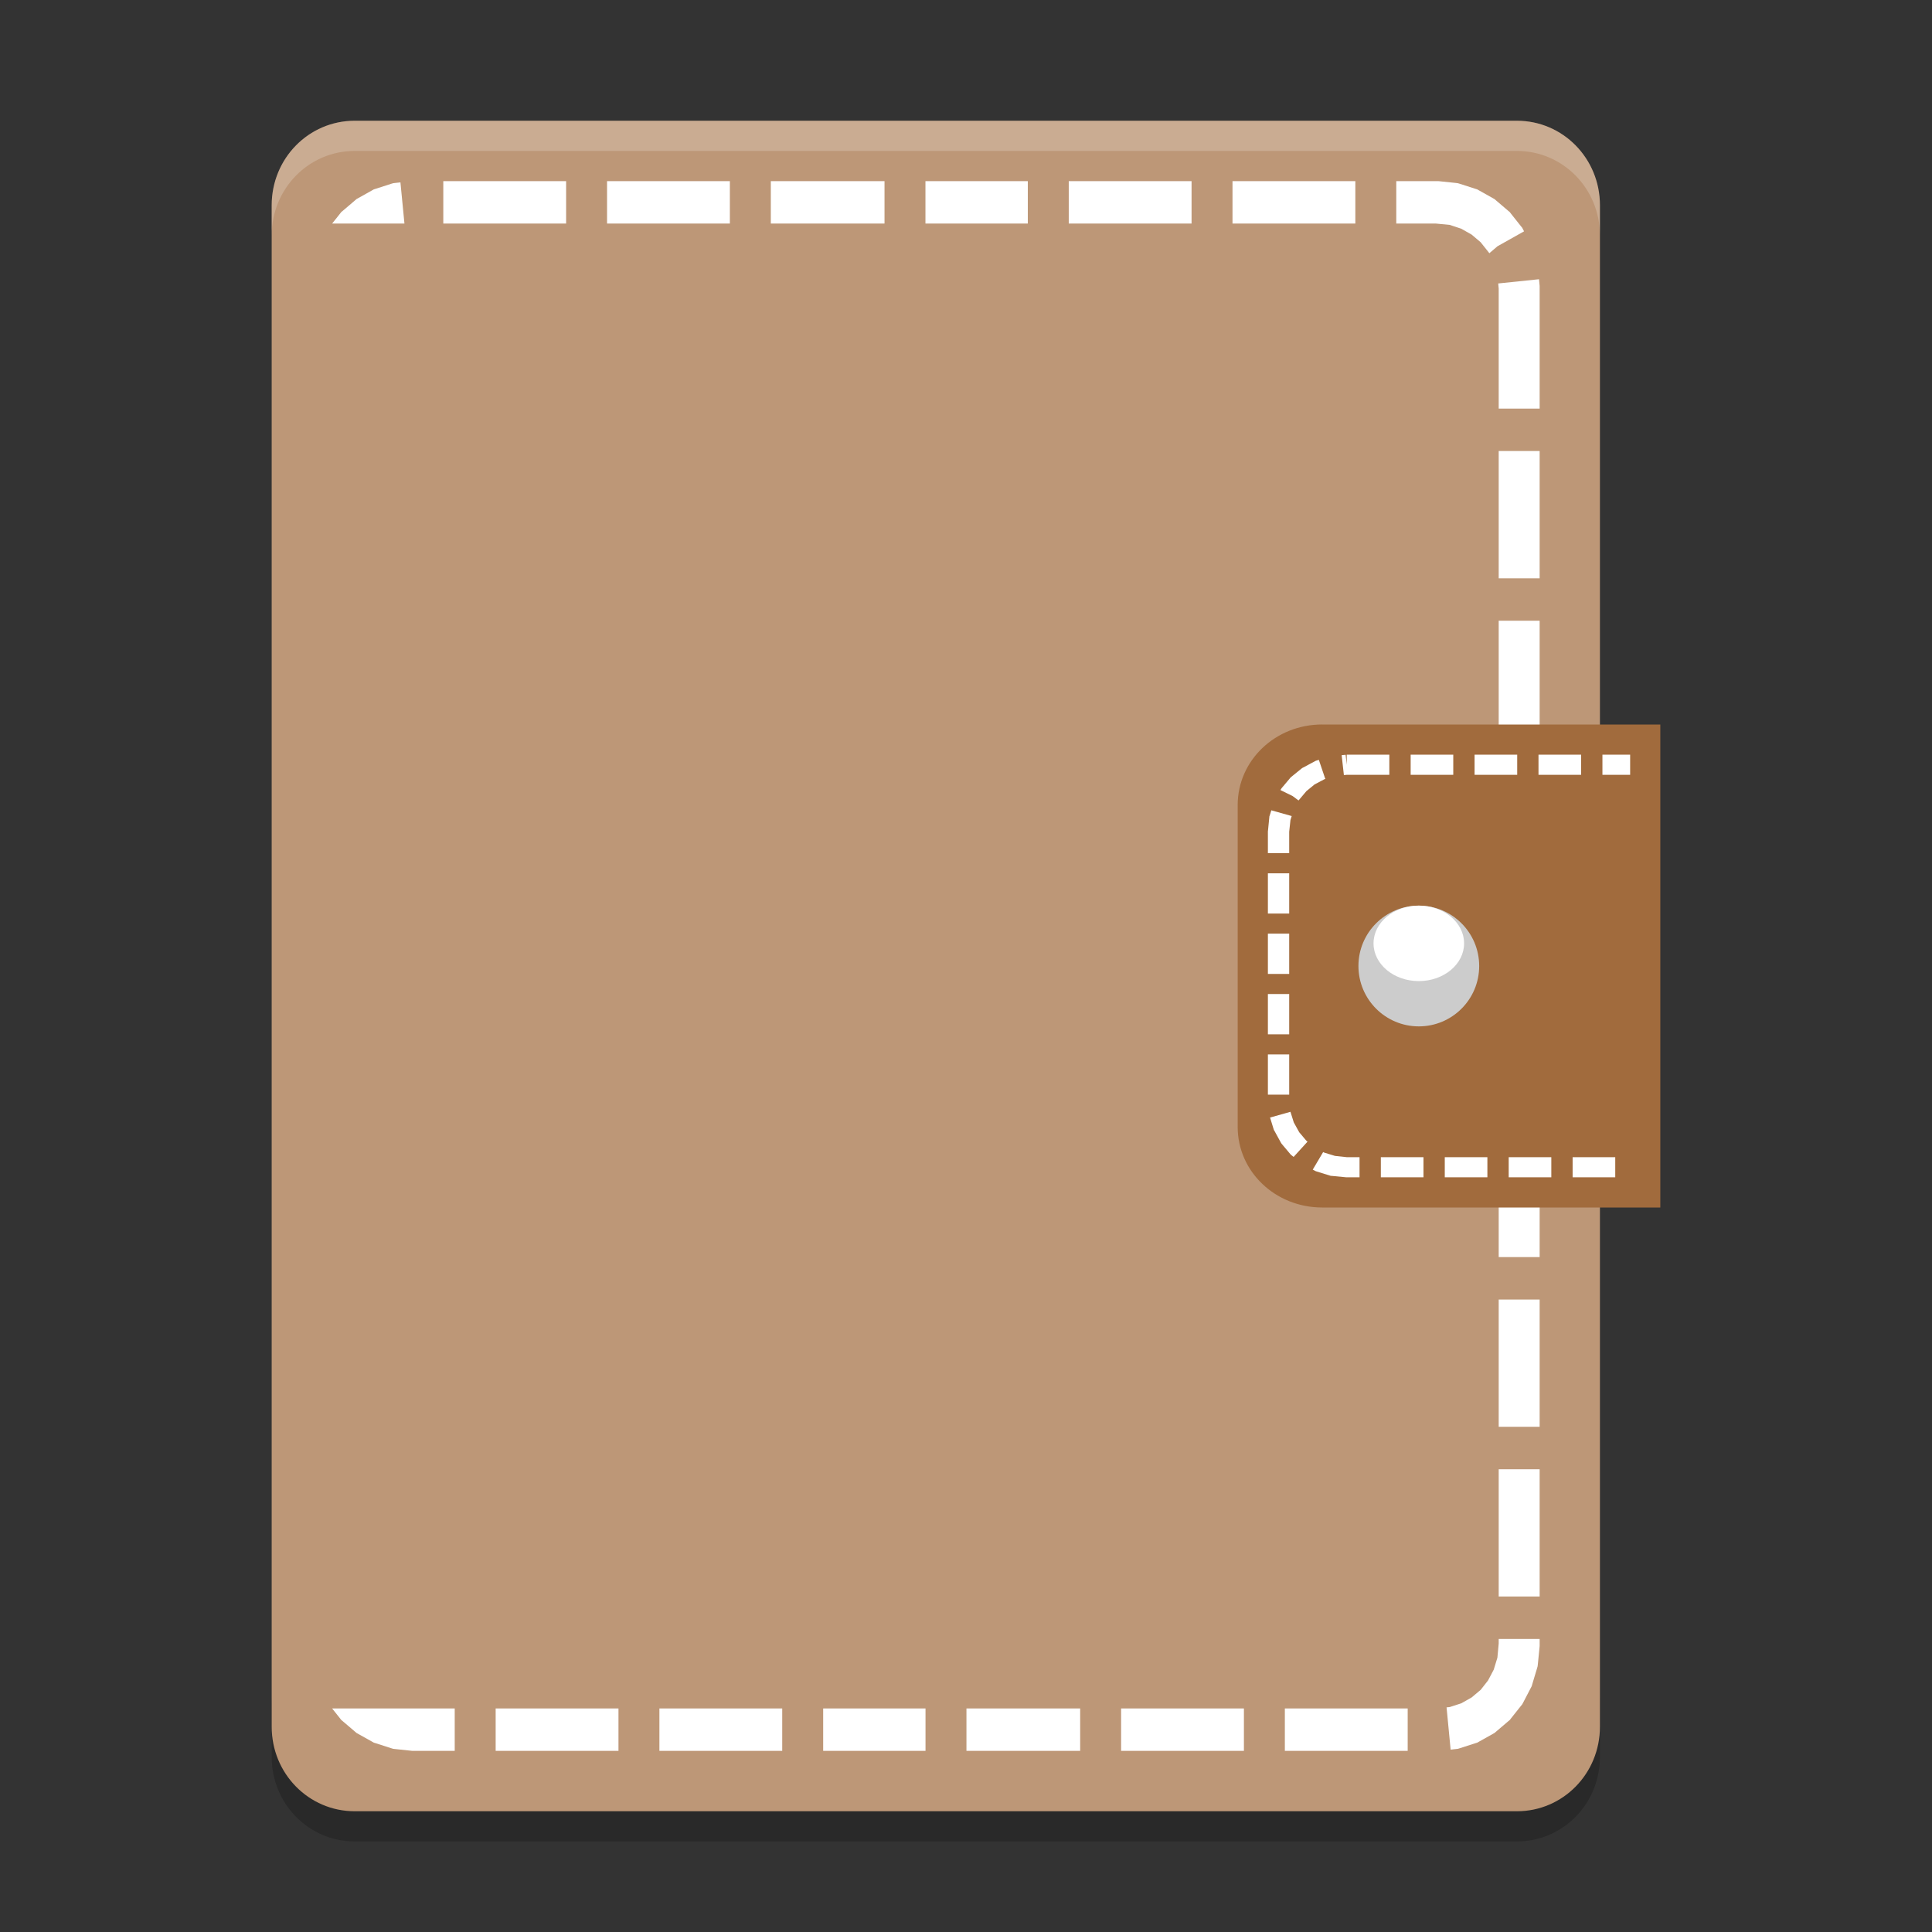 <?xml version="1.0" encoding="UTF-8" standalone="no"?>
<svg
   xmlns:dc="http://purl.org/dc/elements/1.1/"
   xmlns:cc="http://creativecommons.org/ns#"
   xmlns:rdf="http://www.w3.org/1999/02/22-rdf-syntax-ns#"
   xmlns:svg="http://www.w3.org/2000/svg"
   xmlns="http://www.w3.org/2000/svg"
   xmlns:xlink="http://www.w3.org/1999/xlink"
   xmlns:sodipodi="http://sodipodi.sourceforge.net/DTD/sodipodi-0.dtd"
   xmlns:inkscape="http://www.inkscape.org/namespaces/inkscape"
   width="384pt"
   height="384pt"
   version="1.1"
   viewBox="0 0 384 384"
   id="svg60"
   sodipodi:docname="kwalletmanager.svg"
   inkscape:version="0.92.2 2405546, 2018-03-11">
  <rect x="0" y="0" width="384" height="384" fill="#333333" stroke="none"/>
  <sodipodi:namedview
     pagecolor="#ffffff"
     bordercolor="#666666"
     borderopacity="1"
     objecttolerance="10"
     gridtolerance="10"
     guidetolerance="10"
     inkscape:pageopacity="0"
     inkscape:pageshadow="2"
     inkscape:window-width="776"
     inkscape:window-height="480"
     id="namedview62"
     showgrid="false"
     inkscape:zoom="0.4609375"
     inkscape:cx="256"
     inkscape:cy="256"
     inkscape:window-x="0"
     inkscape:window-y="0"
     inkscape:window-maximized="0"
     inkscape:current-layer="svg60" />
  <defs
     id="defs38">
    <filter
       id="alpha"
       width="100%"
       height="100%"
       x="0%"
       y="0%"
       filterUnits="objectBoundingBox">
      <feColorMatrix
         in="SourceGraphic"
         type="matrix"
         values="0 0 0 0 1 0 0 0 0 1 0 0 0 0 1 0 0 0 1 0"
         id="feColorMatrix2" />
    </filter>
    <mask
       id="mask0">
      <g
         filter="url(#alpha)"
         id="g7">
        <rect
           width="384"
           height="384"
           x="0"
           y="0"
           style="fill:rgb(0%,0%,0%);fill-opacity:0.2"
           id="rect5" />
      </g>
    </mask>
    <clipPath
       id="clip1">
      <rect
         width="384"
         height="384"
         x="0"
         y="0"
         id="rect10" />
    </clipPath>
    <g
       id="surface5"
       clip-path="url(#clip1)">
      <path
         style="fill:rgb(0%,0%,0%)"
         d="M 54 337.199 L 54 349.199 C 54 358.5 61.359 366 70.5 366 L 301.5 366 C 310.645 366 318 358.5 318 349.199 L 318 337.199 C 318 346.5 310.645 354 301.5 354 L 70.5 354 C 61.359 354 54 346.5 54 337.199 Z M 54 337.199"
         id="path13" />
    </g>
    <mask
       id="mask1">
      <g
         filter="url(#alpha)"
         id="g18">
        <rect
           width="384"
           height="384"
           x="0"
           y="0"
           style="fill:rgb(0%,0%,0%);fill-opacity:0.2"
           id="rect16" />
      </g>
    </mask>
    <clipPath
       id="clip2">
      <rect
         width="384"
         height="384"
         x="0"
         y="0"
         id="rect21" />
    </clipPath>
    <g
       id="surface8"
       clip-path="url(#clip2)">
      <path
         style="fill:rgb(0%,0%,0%)"
         d="M 148.949 203.992 L 125.762 206.102 L 125.762 296.477 L 148.703 293.195 L 148.703 254.664 L 179.57 297.414 L 203.75 290.148 L 172.141 249.039 L 204 210.273 L 179.324 204.93 L 148.703 243.695 Z M 96.379 226.023 C 96.117 226.07 95.832 226.113 95.637 226.305 L 86.52 234.93 C 86.137 235.297 86.09 235.852 86.371 236.289 L 97.023 252.93 C 95.133 255.938 93.594 259.164 92.512 262.586 L 72.941 266.43 C 72.398 266.535 72 267.027 72 267.555 L 72 279.742 C 72 280.258 72.414 280.699 72.941 280.82 L 91.918 285.18 C 92.934 289.141 94.5 292.93 96.578 296.383 L 85.578 312.227 C 85.27 312.668 85.328 313.262 85.727 313.633 L 94.844 322.258 C 95.227 322.621 95.816 322.664 96.277 322.398 L 113.523 312.508 C 116.906 314.352 120.566 315.832 124.422 316.82 L 128.438 335.102 C 128.559 335.629 129.023 336 129.582 336 L 142.465 336 C 143.008 336 143.477 335.656 143.605 335.156 L 148.363 316.781 C 152.34 315.766 156.09 314.262 159.559 312.328 L 176.555 322.875 C 177.023 323.16 177.645 323.105 178.043 322.734 L 187.109 314.109 C 187.496 313.746 187.59 313.191 187.309 312.75 L 181.113 303.098 L 179.082 303.703 C 178.789 303.793 178.465 303.656 178.289 303.422 C 178.289 303.422 174.379 297.977 169.273 290.906 C 163.168 302.211 150.715 309.938 136.371 309.938 C 115.992 309.938 99.457 294.297 99.457 275.016 C 99.457 260.832 108.422 248.652 121.258 243.188 L 121.258 234.188 C 118.922 234.961 116.664 235.895 114.52 237 C 114.516 236.996 114.523 236.949 114.52 236.949 L 97.129 226.168 C 96.895 226.027 96.648 226.004 96.387 226.031 Z M 96.379 226.023"
         id="path24" />
    </g>
    <mask
       id="mask2">
      <g
         filter="url(#alpha)"
         id="g29">
        <rect
           width="384"
           height="384"
           x="0"
           y="0"
           style="fill:rgb(0%,0%,0%);fill-opacity:0.2"
           id="rect27" />
      </g>
    </mask>
    <clipPath
       id="clip3">
      <rect
         width="384"
         height="384"
         x="0"
         y="0"
         id="rect32" />
    </clipPath>
    <g
       id="surface11"
       clip-path="url(#clip3)">
      <path
         style="fill:rgb(100.000%,100.000%,100.000%)"
         d="M 70.5 24 C 61.359 24 54 31.496 54 40.805 L 54 46.805 C 54 37.496 61.359 30 70.5 30 L 301.5 30 C 310.645 30 318 37.496 318 46.805 L 318 40.805 C 318 31.496 310.645 24 301.5 24 Z M 70.5 24"
         id="path35" />
    </g>
  </defs>
  <g
     id="g58">
    <use
       mask="url(#mask0)"
       xlink:href="#surface5"
       id="use40" />
    <path
       style="fill:rgb(74.117%,59.215%,46.666%)"
       d="M 318 343.199 L 318 40.801 C 318 31.492 310.641 24 301.5 24 L 70.5 24 C 61.359 24 54 31.492 54 40.801 L 54 343.199 C 54 352.512 61.359 360 70.5 360 L 301.5 360 C 310.645 360 318 352.512 318 343.199 Z M 318 343.199"
       id="path42" />
    <path
       style="fill:rgb(100.000%,100.000%,100.000%)"
       d="M 88.109 36 L 88.109 44.434 L 112.52 44.434 L 112.52 36 Z M 120.656 36 L 120.656 44.434 L 145.066 44.434 L 145.066 36 Z M 153.207 36 L 153.207 44.434 L 175.805 44.434 L 175.805 36 Z M 183.941 36 L 183.941 44.434 L 204.285 44.434 L 204.285 36 Z M 212.422 36 L 212.422 44.434 L 236.832 44.434 L 236.832 36 Z M 244.969 36 L 244.969 44.434 L 269.383 44.434 L 269.383 36 Z M 277.52 36 L 277.52 44.434 L 285.402 44.434 L 288.121 44.695 L 290.426 45.453 L 292.492 46.625 L 294.285 48.141 L 295.766 50 L 296.02 50.328 L 297.641 48.945 L 302.918 45.98 L 302.742 45.637 L 302.551 45.273 L 302.297 44.961 L 300.309 42.457 L 300.07 42.145 L 299.77 41.898 L 297.355 39.84 L 297.051 39.574 L 296.703 39.379 L 293.938 37.828 L 293.586 37.633 L 293.207 37.516 L 290.137 36.527 L 289.758 36.414 L 289.344 36.363 L 286.07 36.02 L 285.863 36 Z M 79.59 36.25 L 78.559 36.363 L 78.145 36.414 L 77.762 36.527 L 74.695 37.516 L 74.312 37.633 L 73.965 37.828 L 71.199 39.379 L 70.848 39.574 L 70.547 39.84 L 68.133 41.898 L 67.828 42.145 L 67.59 42.457 L 66.016 44.434 L 80.387 44.434 Z M 305.887 55.5 L 297.781 56.34 L 297.879 57.348 L 297.879 81.211 L 306.016 81.211 L 306.016 56.867 L 306 56.652 Z M 297.879 89.641 L 297.879 114.941 L 306.016 114.941 L 306.016 89.641 Z M 297.879 123.371 L 297.879 148.668 L 306.016 148.668 L 306.016 123.371 Z M 297.879 157.102 L 297.879 182.398 L 306.016 182.398 L 306.016 157.102 Z M 297.879 190.832 L 297.879 216.129 L 306.016 216.129 L 306.016 190.832 Z M 297.879 224.562 L 297.879 249.859 L 306.016 249.859 L 306.016 224.562 Z M 297.879 258.289 L 297.879 283.586 L 306.016 283.586 L 306.016 258.289 Z M 297.879 292.02 L 297.879 317.316 L 306.016 317.316 L 306.016 292.02 Z M 297.879 325.75 L 297.879 326.656 L 297.621 329.473 L 296.891 331.859 L 295.762 334 L 294.301 335.863 L 292.504 337.379 L 290.438 338.547 L 288.152 339.289 L 287.516 339.355 L 288.324 347.754 L 289.359 347.637 L 289.77 347.59 L 290.152 347.473 L 293.219 346.484 L 293.602 346.371 L 293.953 346.172 L 296.719 344.625 L 297.066 344.426 L 297.367 344.164 L 299.785 342.105 L 300.086 341.859 L 300.324 341.543 L 302.312 339.043 L 302.566 338.727 L 302.758 338.367 L 304.25 335.5 L 304.441 335.137 L 304.551 334.742 L 305.508 331.562 L 305.617 331.168 L 305.664 330.742 L 306 327.348 L 306.016 327.133 L 306.016 325.75 L 297.875 325.75 Z M 66.012 339.566 L 67.586 341.543 L 67.824 341.855 L 68.129 342.105 L 70.543 344.164 L 70.844 344.426 L 71.195 344.625 L 73.961 346.172 L 74.309 346.371 L 74.691 346.484 L 77.758 347.473 L 78.141 347.59 L 78.551 347.637 L 81.828 347.984 L 82.035 348 L 90.379 348 L 90.379 339.566 Z M 98.516 339.566 L 98.516 348 L 122.926 348 L 122.926 339.566 Z M 131.062 339.566 L 131.062 348 L 155.473 348 L 155.473 339.566 Z M 163.613 339.566 L 163.613 348 L 183.953 348 L 183.953 339.566 Z M 192.09 339.566 L 192.09 348 L 214.691 348 L 214.691 339.566 Z M 222.828 339.566 L 222.828 348 L 247.238 348 L 247.238 339.566 Z M 255.375 339.566 L 255.375 348 L 279.789 348 L 279.789 339.566 Z M 255.375 339.566"
       id="path44" />
    <path
       style="fill:rgb(63.137%,41.960%,23.921%)"
       d="M 262.801 144 L 330 144 L 330 240 L 262.801 240 C 253.488 240 246 232.859 246 224.004 L 246 160.004 C 246 151.137 253.488 143.996 262.801 143.996 Z M 262.801 144"
       id="path46" />
    <path
       style="fill:rgb(100.000%,100.000%,100.000%)"
       d="M 267.672 150 L 267.672 152 L 267.457 150.016 L 266.664 150.094 L 267.109 154.062 L 267.672 153.996 L 276.141 153.996 L 276.141 149.996 L 267.672 149.996 Z M 280.379 150 L 280.379 154 L 288.848 154 L 288.848 150 Z M 293.082 150 L 293.082 154 L 301.555 154 L 301.555 150 Z M 305.789 150 L 305.789 154 L 314.258 154 L 314.258 150 Z M 318.496 150 L 318.496 154 L 324.004 154 L 324.004 150 Z M 262.129 151.031 L 261.75 151.141 L 261.535 151.207 L 261.352 151.301 L 259.051 152.535 L 258.871 152.625 L 258.703 152.746 L 256.703 154.371 L 256.555 154.488 L 256.422 154.645 L 254.766 156.613 L 254.652 156.77 L 254.551 156.941 L 254.5 157.035 L 256.918 158.223 L 258.094 159.098 L 259.648 157.254 L 261.285 155.91 L 263.238 154.879 L 263.418 154.809 L 263.402 154.781 L 263.434 154.77 L 263.352 154.648 L 262.129 151.023 Z M 252.684 161.062 L 252.367 162.078 L 252.301 162.25 L 252.285 162.453 L 252.02 165.141 L 252.004 165.23 L 252.004 169.57 L 256.238 169.57 L 256.238 165.32 L 256.488 162.992 L 256.734 162.195 L 252.684 161.055 Z M 252.004 173.578 L 252.004 181.578 L 256.238 181.578 L 256.238 173.578 Z M 252.004 185.574 L 252.004 193.574 L 256.238 193.574 L 256.238 185.574 Z M 252.004 197.574 L 252.004 205.574 L 256.238 205.574 L 256.238 197.574 Z M 252.004 209.574 L 252.004 217.574 L 256.238 217.574 L 256.238 209.574 Z M 256.488 220.98 L 252.434 222.121 L 253.145 224.434 L 253.211 224.621 L 253.312 224.777 L 254.551 227.043 L 254.652 227.215 L 254.766 227.371 L 256.422 229.34 L 256.555 229.496 L 256.703 229.617 L 257.117 229.945 L 259.879 226.914 L 259.648 226.727 L 258.227 225.039 L 257.148 223.086 L 256.488 220.977 Z M 262.988 228.98 L 260.922 232.465 L 261.352 232.699 L 261.535 232.789 L 261.75 232.859 L 264.281 233.641 L 264.496 233.707 L 264.711 233.719 L 267.457 233.984 L 267.57 233.996 L 270.219 233.996 L 270.219 229.996 L 267.672 229.996 L 265.34 229.746 L 263.203 229.09 L 262.988 228.984 Z M 274.453 229.996 L 274.453 233.996 L 282.926 233.996 L 282.926 229.996 Z M 287.16 229.996 L 287.16 233.996 L 295.629 233.996 L 295.629 229.996 Z M 299.867 229.996 L 299.867 233.996 L 308.336 233.996 L 308.336 229.996 Z M 312.57 229.996 L 312.57 233.996 L 321.043 233.996 L 321.043 229.996 Z M 312.57 229.996"
       id="path48" />
    <path
       style="fill:rgb(80.000%,80.000%,80.000%)"
       d="M 294 192 C 294 198.629 288.629 204 282 204 C 275.371 204 270 198.629 270 192 C 270 185.371 275.371 180 282 180 C 288.629 180 294 185.371 294 192 Z M 294 192"
       id="path50" />
    <path
       style="fill:rgb(100.000%,100.000%,100.000%)"
       d="M 291 187.5 C 291 191.641 286.969 195 282 195 C 277.031 195 273 191.641 273 187.5 C 273 183.359 277.031 180 282 180 C 286.969 180 291 183.359 291 187.5 Z M 291 187.5"
       id="path52" />
    <use
       mask="url(#mask2)"
       xlink:href="#surface11"
       id="use56" />
  </g>
</svg>
